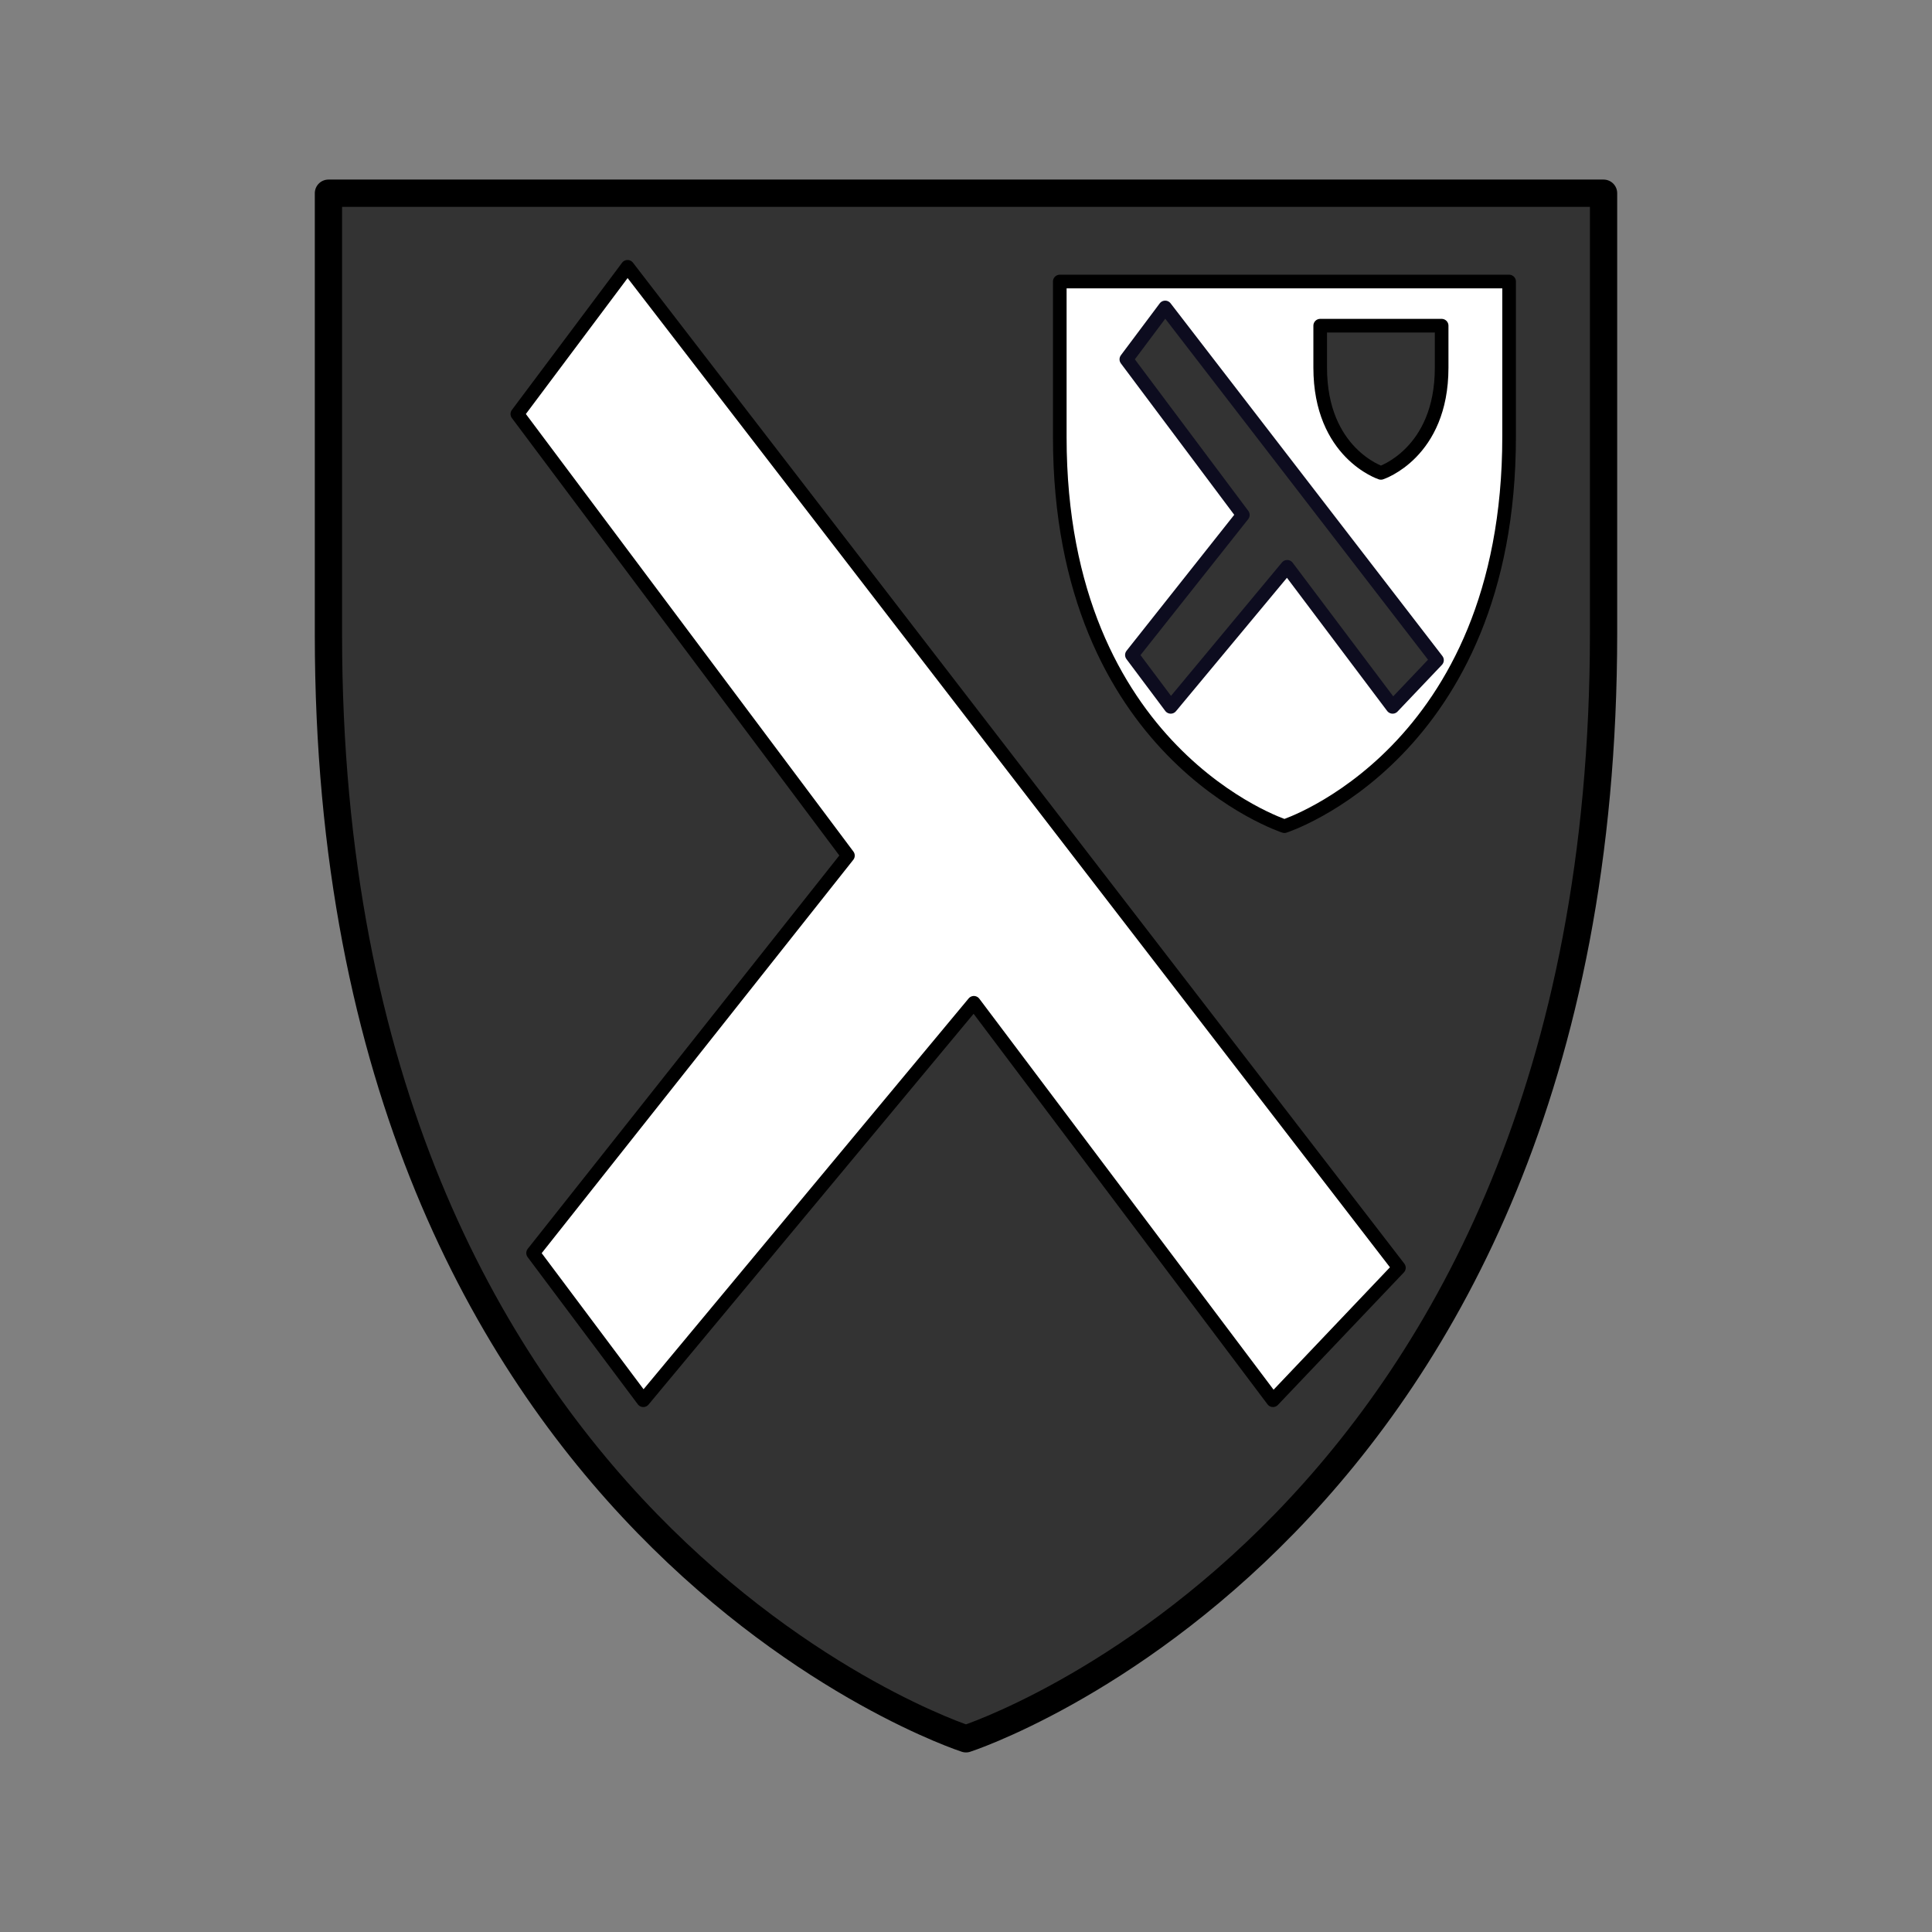 <?xml version="1.0" encoding="utf-8" standalone="no"?>
<!DOCTYPE svg PUBLIC "-//W3C//DTD SVG 1.1//EN" "http://www.w3.org/Graphics/SVG/1.1/DTD/svg11.dtd">
<svg xmlns="http://www.w3.org/2000/svg" xmlns:xl="http://www.w3.org/1999/xlink" version="1.1" viewBox="0 0 283.465 283.465" width="283.465pt" height="283.465pt" xmlns:dc="http://purl.org/dc/elements/1.1/"><rect x="0" y="0" width="283.465" height="283.465" fill="#808080" stroke="none"/><defs/><g stroke="none" stroke-opacity="1" stroke-dasharray="none" fill="none" fill-opacity="1"><title>tkotlc</title><g><title>layer1</title><path d="M 48.189 28.346 L 235.276 28.346 C 235.276 28.346 235.276 60.149 235.276 92.908 C 235.276 224.882 141.732 255.118 141.732 255.118 C 141.732 255.118 48.189 224.882 48.189 93.138 C 48.189 60.144 48.189 28.346 48.189 28.346 Z" fill="#333"/><path d="M 48.189 28.346 L 235.276 28.346 C 235.276 28.346 235.276 60.149 235.276 92.908 C 235.276 224.882 141.732 255.118 141.732 255.118 C 141.732 255.118 48.189 224.882 48.189 93.138 C 48.189 60.144 48.189 28.346 48.189 28.346 Z" stroke="black" stroke-linecap="round" stroke-linejoin="round" stroke-width="4"/><path d="M 92.073 39.145 L 205.249 186.007 L 186.772 205.444 L 142.887 147.132 L 94.383 205.444 L 78.215 183.847 L 124.409 125.534 L 75.906 60.742 Z" fill="white"/><path d="M 92.073 39.145 L 205.249 186.007 L 186.772 205.444 L 142.887 147.132 L 94.383 205.444 L 78.215 183.847 L 124.409 125.534 L 75.906 60.742 Z" stroke="black" stroke-linecap="round" stroke-linejoin="round" stroke-width="2"/><path d="M 155.492 41.305 L 221.417 41.305 C 221.417 41.305 221.417 52.512 221.417 64.055 C 221.417 110.56 188.454 121.215 188.454 121.215 C 188.454 121.215 155.492 110.56 155.492 64.136 C 155.492 52.51 155.492 41.305 155.492 41.305 Z" fill="white"/><path d="M 155.492 41.305 L 221.417 41.305 C 221.417 41.305 221.417 52.512 221.417 64.055 C 221.417 110.56 188.454 121.215 188.454 121.215 C 188.454 121.215 155.492 110.56 155.492 64.136 C 155.492 52.51 155.492 41.305 155.492 41.305 Z" stroke="black" stroke-linecap="round" stroke-linejoin="round" stroke-width="2"/><path d="M 170.956 45.11 L 210.837 96.861 L 204.325 103.711 L 188.861 83.162 L 171.77 103.711 L 166.072 96.1 L 182.35 75.552 L 165.258 52.721 Z" fill="#333"/><path d="M 170.956 45.11 L 210.837 96.861 L 204.325 103.711 L 188.861 83.162 L 171.77 103.711 L 166.072 96.1 L 182.35 75.552 L 165.258 52.721 Z" stroke="#0d0c1f" stroke-linecap="round" stroke-linejoin="round" stroke-width="2"/><path d="M 211.519 47.784 L 193.701 47.784 C 193.701 47.784 193.701 50.813 193.701 53.933 C 193.701 66.502 202.61 69.381 202.61 69.381 C 202.61 69.381 211.519 66.502 211.519 53.955 C 211.519 50.812 211.519 47.784 211.519 47.784 Z" fill="#333"/><path d="M 211.519 47.784 L 193.701 47.784 C 193.701 47.784 193.701 50.813 193.701 53.933 C 193.701 66.502 202.61 69.381 202.61 69.381 C 202.61 69.381 211.519 66.502 211.519 53.955 C 211.519 50.812 211.519 47.784 211.519 47.784 Z" stroke="black" stroke-linecap="round" stroke-linejoin="round" stroke-width="2"/></g></g></svg>
